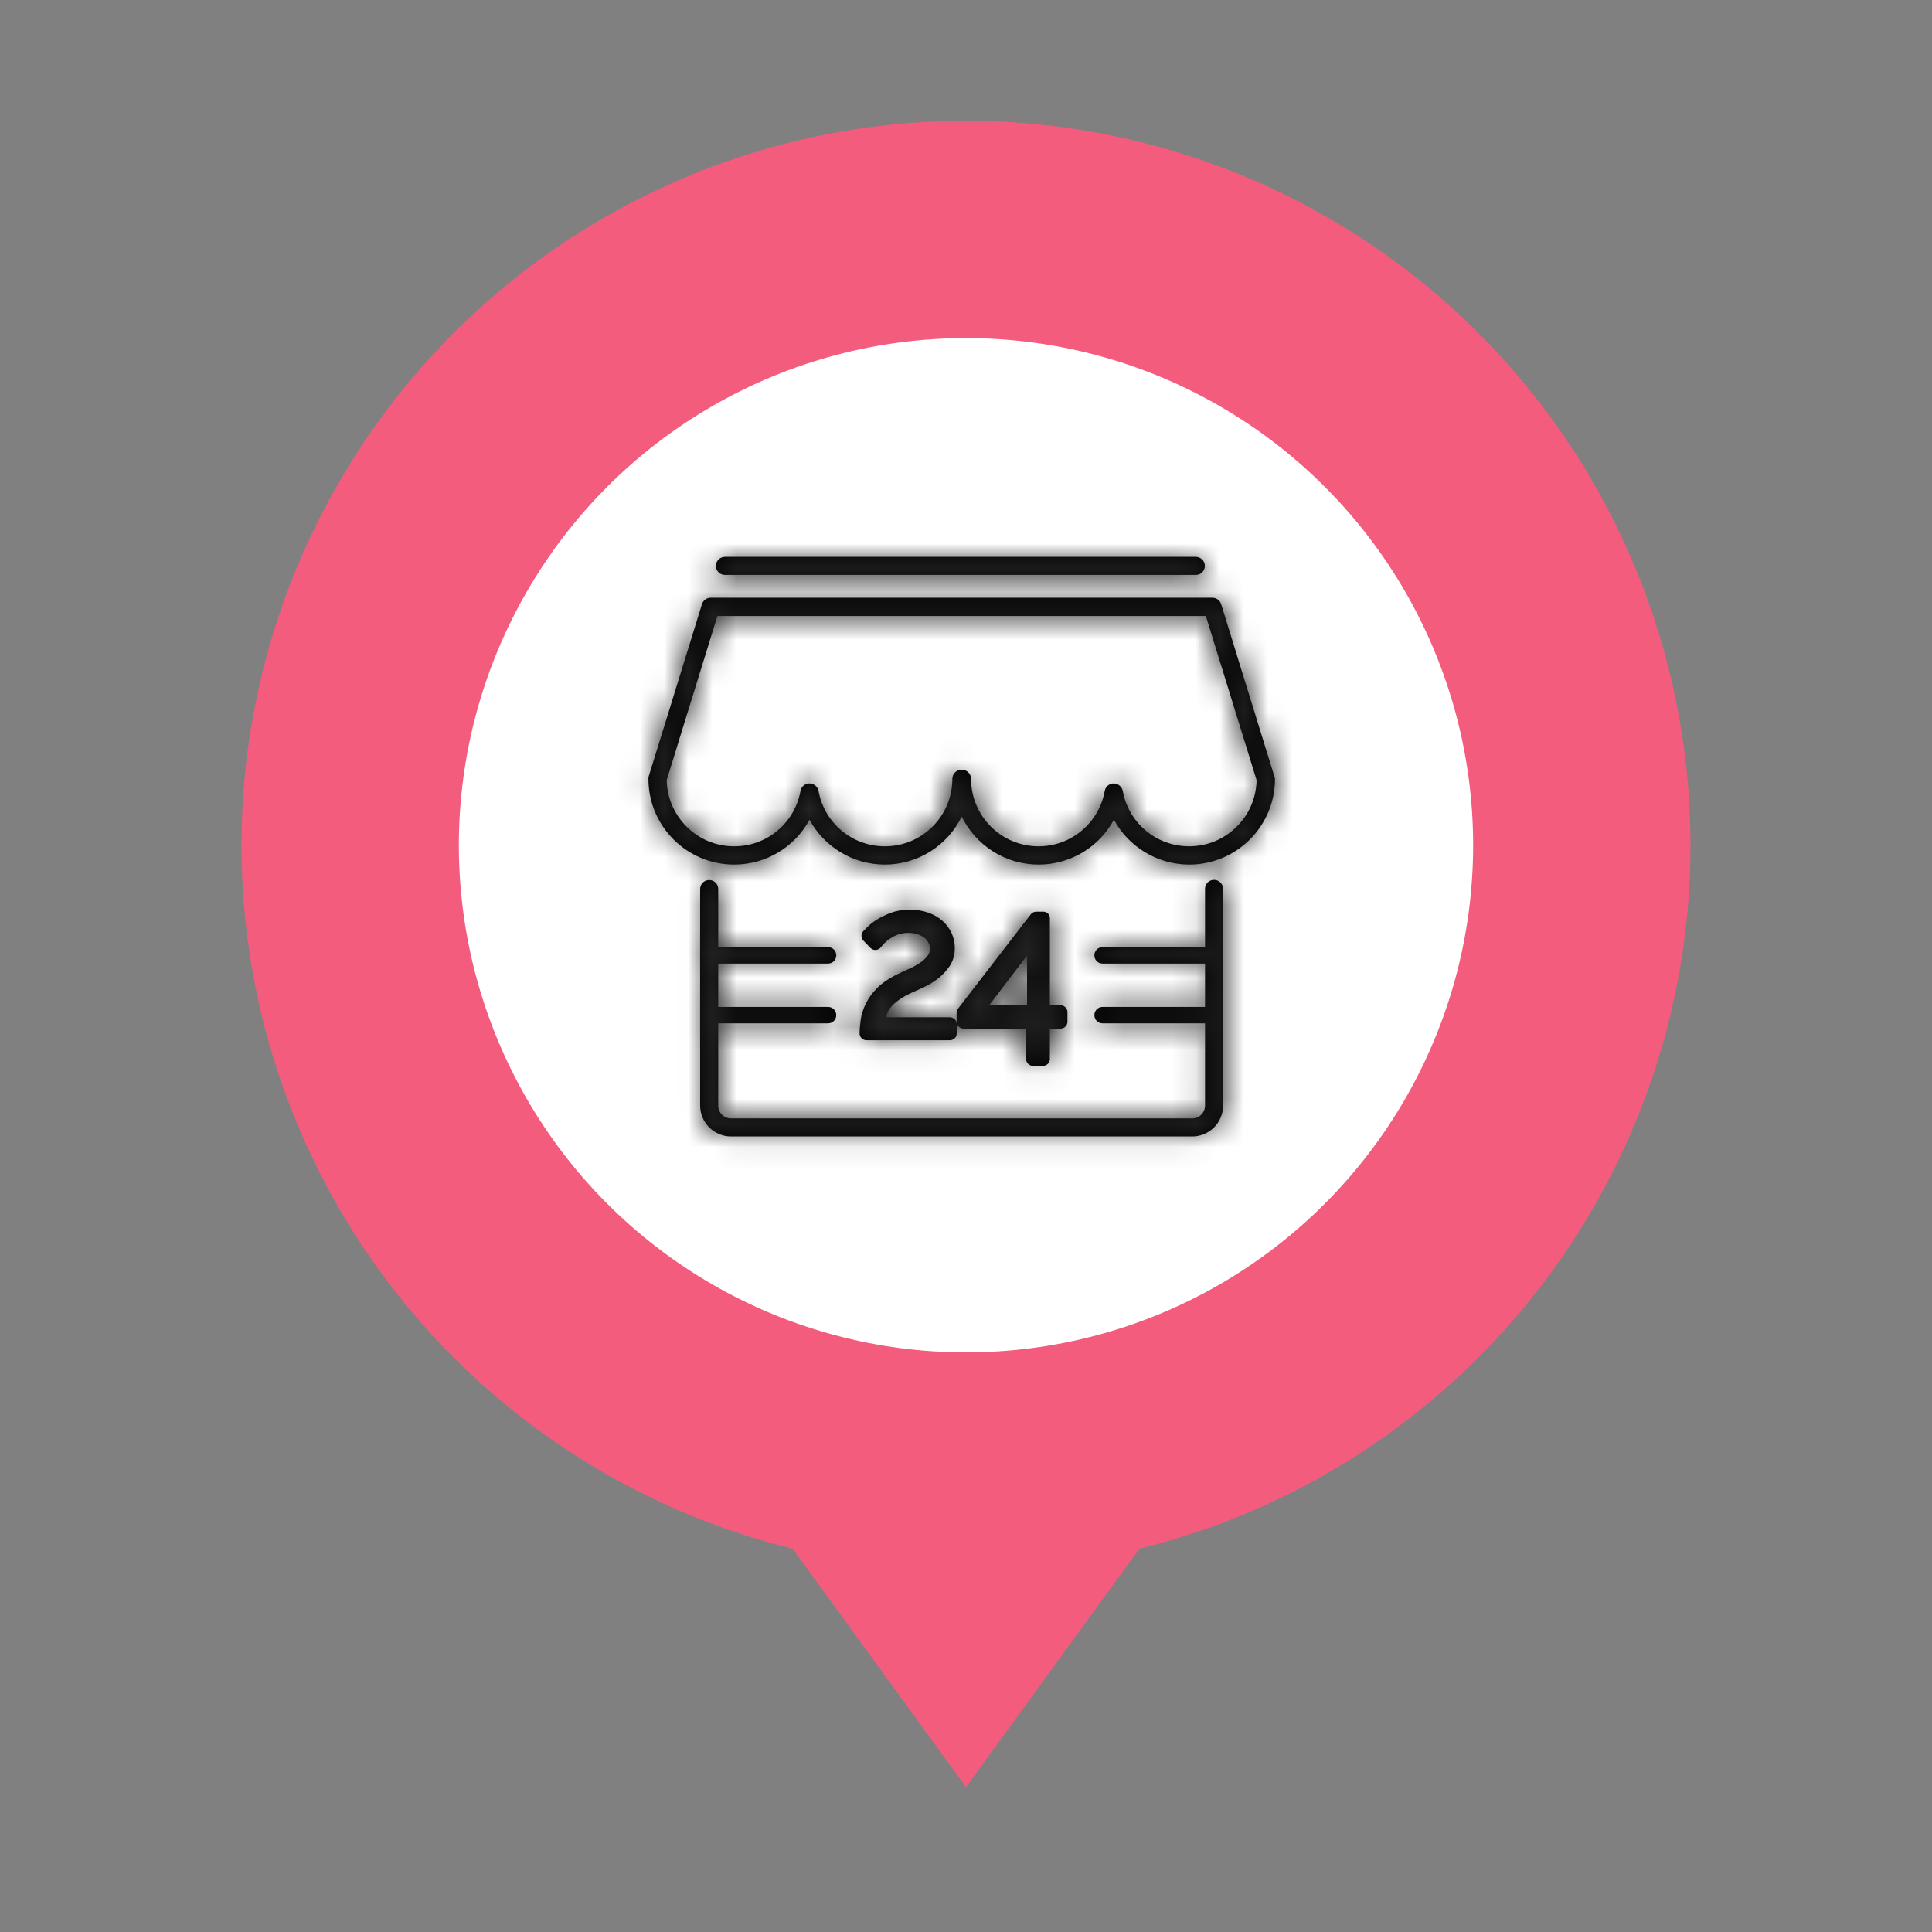 <?xml version="1.0" encoding="UTF-8"?>
<svg width="80px" height="80px" viewBox="0 0 80 80" version="1.1" xmlns="http://www.w3.org/2000/svg" xmlns:xlink="http://www.w3.org/1999/xlink">
    <rect x="0" y="0" width="80" height="80" fill="#808080" stroke="none"/>
    <!-- Generator: Sketch 61 (89581) - https://sketch.com -->
    <title>Convenience Services Icon</title>
    <desc>Created with Sketch.</desc>
    <defs>
        <path d="M28.767,13.142 L26.565,6.017 C26.517,5.86 26.367,5.751 26.204,5.751 L5.427,5.751 C5.264,5.751 5.114,5.86 5.067,6.017 L2.864,13.142 C2.85,13.176 2.85,13.217 2.85,13.251 C2.85,15.209 4.441,16.8 6.399,16.8 C7.732,16.8 8.915,16.065 9.52,14.943 C10.125,16.058 11.308,16.8 12.64,16.8 C14.034,16.8 15.244,15.99 15.822,14.814 C16.4,15.99 17.61,16.8 19.004,16.8 C20.337,16.8 21.52,16.065 22.125,14.943 C22.73,16.058 23.913,16.8 25.246,16.8 C27.204,16.8 28.795,15.209 28.795,13.251 C28.788,13.21 28.781,13.176 28.767,13.142 Z M25.239,16.045 C23.886,16.045 22.73,15.079 22.492,13.754 C22.458,13.577 22.302,13.441 22.118,13.441 C21.935,13.441 21.778,13.57 21.744,13.754 C21.506,15.079 20.35,16.045 19.004,16.045 C17.461,16.045 16.21,14.794 16.21,13.251 C16.21,13.04 16.04,12.877 15.836,12.877 L15.809,12.877 C15.598,12.877 15.435,13.047 15.435,13.251 C15.435,14.794 14.184,16.045 12.64,16.045 C11.288,16.045 10.132,15.079 9.894,13.754 C9.86,13.577 9.703,13.441 9.52,13.441 C9.336,13.441 9.18,13.57 9.146,13.754 C8.908,15.086 7.752,16.045 6.399,16.045 C4.876,16.045 3.639,14.821 3.605,13.305 L5.706,6.506 L25.932,6.506 L28.033,13.305 C28.006,14.821 26.762,16.045 25.239,16.045 Z M19.201,18.751 L18.909,18.751 C18.821,18.751 18.732,18.792 18.678,18.866 L15.673,22.762 C15.632,22.81 15.612,22.878 15.612,22.939 L15.612,23.306 C15.612,23.462 15.741,23.592 15.897,23.592 L18.488,23.592 L18.488,24.849 C18.488,25.006 18.617,25.135 18.773,25.135 L19.188,25.135 C19.344,25.135 19.473,25.006 19.473,24.849 L19.473,23.592 L19.915,23.592 C20.072,23.592 20.201,23.462 20.201,23.306 L20.201,22.912 C20.201,22.755 20.072,22.626 19.915,22.626 L19.473,22.626 L19.473,19.036 C19.487,18.88 19.358,18.751 19.201,18.751 Z M18.528,22.626 L16.958,22.626 L18.528,20.566 L18.528,22.626 Z M26.272,17.432 C26.061,17.432 25.898,17.602 25.898,17.806 L25.898,20.219 L21.656,20.219 C21.465,20.219 21.316,20.369 21.316,20.559 C21.316,20.75 21.465,20.899 21.656,20.899 L25.898,20.899 L25.898,22.694 L21.656,22.694 C21.465,22.694 21.316,22.844 21.316,23.034 C21.316,23.224 21.465,23.374 21.656,23.374 L25.898,23.374 L25.898,26.78 C25.898,27.073 25.66,27.311 25.368,27.311 L6.27,27.311 C5.978,27.311 5.74,27.073 5.74,26.78 L5.74,23.374 C5.74,23.374 5.74,23.374 5.74,23.374 L10.288,23.374 C10.478,23.374 10.628,23.224 10.628,23.034 C10.628,22.844 10.478,22.694 10.288,22.694 L5.74,22.694 C5.74,22.694 5.74,22.694 5.74,22.694 L5.74,20.899 C5.74,20.899 5.74,20.899 5.74,20.899 L10.288,20.899 C10.478,20.899 10.628,20.75 10.628,20.559 C10.628,20.369 10.478,20.219 10.288,20.219 L5.74,20.219 C5.74,20.219 5.74,20.219 5.74,20.219 L5.74,17.813 C5.74,17.602 5.57,17.439 5.366,17.439 C5.155,17.439 4.992,17.609 4.992,17.813 L4.992,26.78 C4.992,27.487 5.57,28.058 6.27,28.058 L25.368,28.058 C26.075,28.058 26.646,27.481 26.646,26.78 L26.646,17.813 C26.646,17.602 26.476,17.432 26.272,17.432 Z M6.018,4.806 L25.518,4.806 C25.728,4.806 25.891,4.636 25.891,4.432 C25.891,4.228 25.722,4.058 25.518,4.058 L6.018,4.058 C5.808,4.058 5.644,4.228 5.644,4.432 C5.644,4.636 5.808,4.806 6.018,4.806 Z M14.102,20.865 C13.966,20.954 13.817,21.042 13.66,21.11 C13.477,21.192 13.307,21.266 13.15,21.348 C12.81,21.511 12.532,21.702 12.328,21.906 C12.117,22.116 11.961,22.334 11.852,22.558 C11.743,22.783 11.668,23.007 11.641,23.224 C11.614,23.428 11.593,23.619 11.593,23.789 C11.593,23.945 11.723,24.074 11.879,24.074 L15.333,24.074 C15.489,24.074 15.618,23.945 15.618,23.789 L15.618,23.408 C15.618,23.252 15.489,23.123 15.333,23.123 L12.681,23.123 C12.729,22.939 12.81,22.789 12.933,22.653 C13.137,22.436 13.436,22.239 13.83,22.069 C13.959,22.014 14.116,21.94 14.293,21.858 C14.483,21.77 14.673,21.647 14.85,21.511 C15.034,21.368 15.19,21.198 15.319,21.008 C15.462,20.797 15.537,20.539 15.537,20.26 C15.537,20.049 15.496,19.845 15.408,19.648 C15.319,19.451 15.19,19.281 15.027,19.132 C14.864,18.989 14.667,18.873 14.435,18.792 C14.211,18.71 13.953,18.669 13.667,18.669 C13.382,18.669 13.123,18.71 12.892,18.798 C12.674,18.88 12.477,18.975 12.314,19.077 C12.151,19.179 12.022,19.281 11.92,19.383 L11.757,19.546 C11.648,19.655 11.641,19.839 11.757,19.954 L12.042,20.247 C12.103,20.308 12.185,20.342 12.267,20.335 C12.348,20.328 12.43,20.287 12.477,20.219 C12.498,20.199 12.532,20.151 12.613,20.063 C12.674,20.002 12.756,19.934 12.851,19.866 C12.946,19.805 13.055,19.743 13.184,19.696 C13.307,19.655 13.45,19.628 13.606,19.628 C13.769,19.628 13.912,19.648 14.027,19.696 C14.143,19.737 14.231,19.791 14.306,19.852 C14.374,19.913 14.422,19.981 14.456,20.056 C14.49,20.131 14.503,20.199 14.503,20.274 C14.503,20.396 14.476,20.498 14.408,20.58 C14.327,20.682 14.225,20.784 14.102,20.865 Z" id="path-1"></path>
    </defs>
    <g id="Convenience-Services-Icon" stroke="none" stroke-width="1" fill="none" fill-rule="evenodd">
        <g transform="translate(10, 5)">
            <circle id="Oval-Copy-7" fill="#F45C7E" cx="30" cy="30" r="30"></circle>
            <polygon id="Triangle-Copy-4" fill="#F45C7E" transform="translate(30, 63.5) scale(1, -1) translate(-30, -63.5) " points="30 58 38 69 22 69"></polygon>
            <circle id="Oval-Copy-8" fill="#FFFFFF" cx="30" cy="30" r="21"></circle>
            <g id="Points-of-Interest-/-Convenience-Store" transform="translate(14, 14)">
                <mask id="mask-2" fill="white">
                    <use xlink:href="#path-1"></use>
                </mask>
                <use id="Mask" fill="#000000" fill-rule="nonzero" xlink:href="#path-1"></use>
                <g id="Solids/Primary/Metro-Black" mask="url(#mask-2)" fill="#242424" fill-rule="evenodd">
                    <rect id="colour/metro-black" x="0" y="0" width="32" height="32"></rect>
                </g>
            </g>
        </g>
    </g>
</svg>